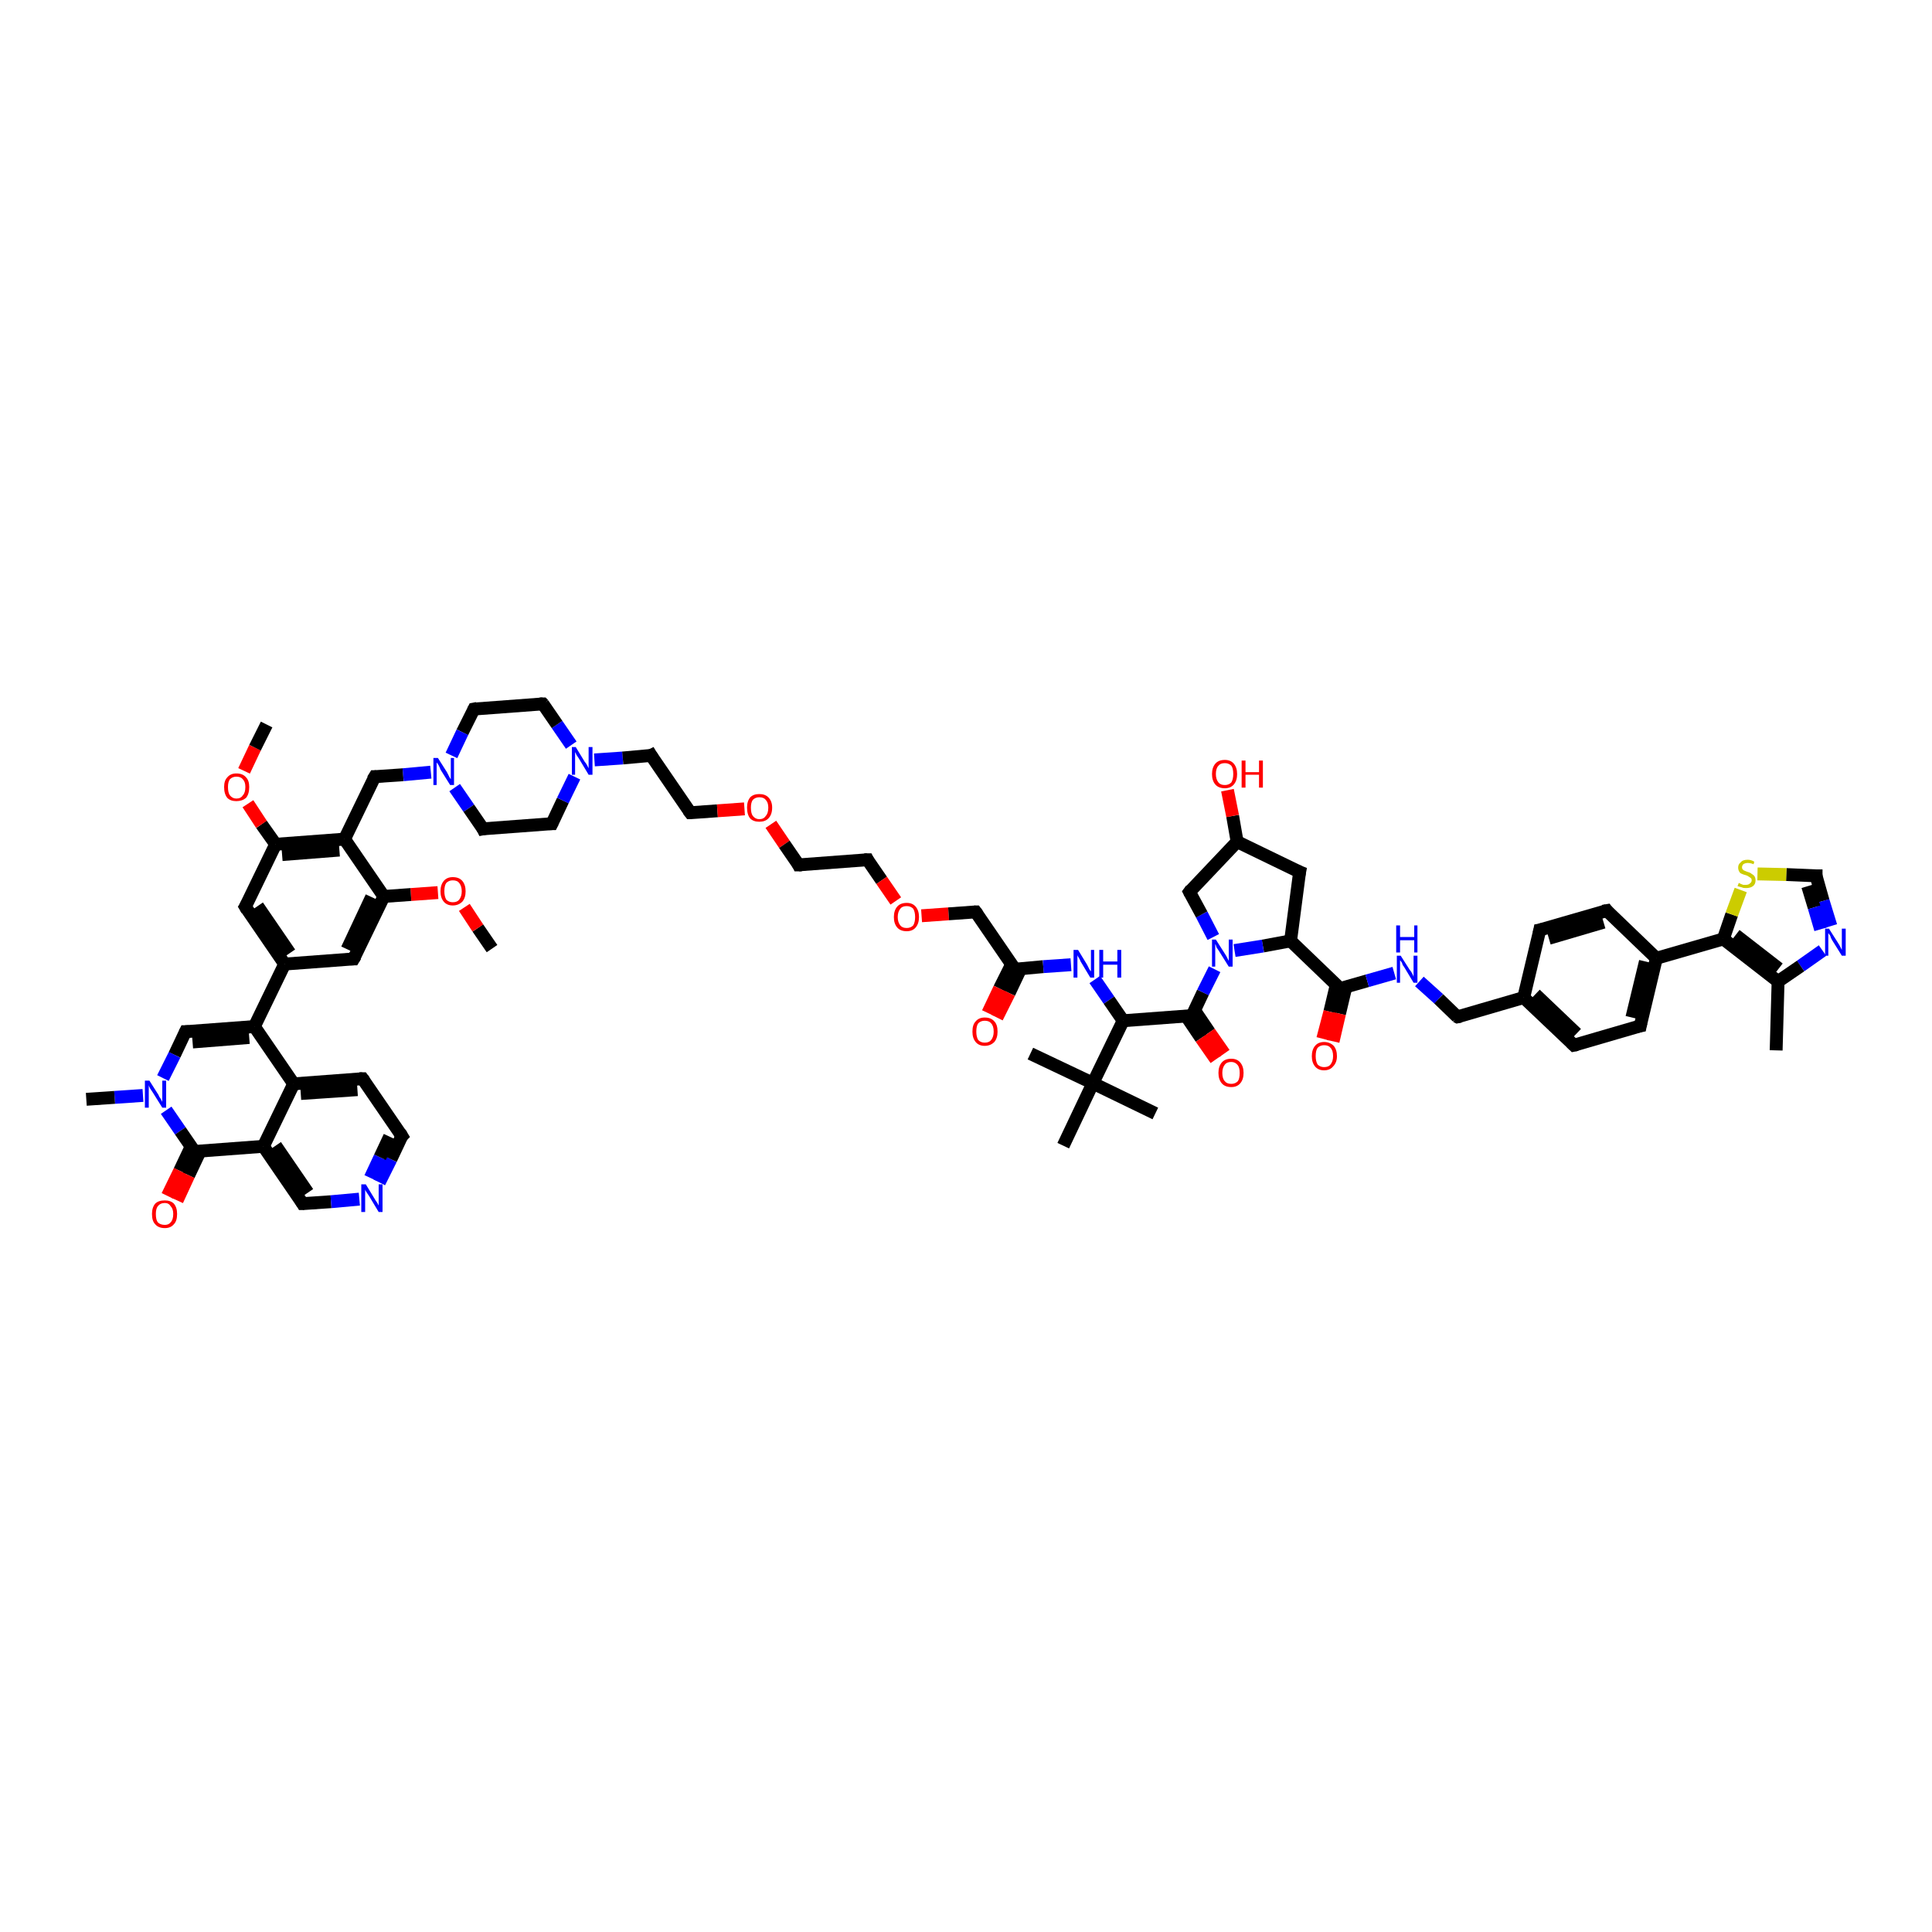<?xml version='1.0' encoding='iso-8859-1'?>
<svg version='1.1' baseProfile='full'
              xmlns='http://www.w3.org/2000/svg'
                      xmlns:rdkit='http://www.rdkit.org/xml'
                      xmlns:xlink='http://www.w3.org/1999/xlink'
                  xml:space='preserve'
width='300px' height='300px' viewBox='0 0 300 300'>
<!-- END OF HEADER -->
<rect style='opacity:1.0;fill:#FFFFFF;stroke:none' width='300.0' height='300.0' x='0.0' y='0.0'> </rect>
<path class='bond-0 atom-0 atom-1' d='M 76.4,147.3 L 74.2,144.1' style='fill:none;fill-rule:evenodd;stroke:#000000;stroke-width:2.0px;stroke-linecap:butt;stroke-linejoin:miter;stroke-opacity:1' />
<path class='bond-0 atom-0 atom-1' d='M 74.2,144.1 L 72.1,140.9' style='fill:none;fill-rule:evenodd;stroke:#FF0000;stroke-width:2.0px;stroke-linecap:butt;stroke-linejoin:miter;stroke-opacity:1' />
<path class='bond-1 atom-1 atom-2' d='M 68.0,138.6 L 63.8,138.9' style='fill:none;fill-rule:evenodd;stroke:#FF0000;stroke-width:2.0px;stroke-linecap:butt;stroke-linejoin:miter;stroke-opacity:1' />
<path class='bond-1 atom-1 atom-2' d='M 63.8,138.9 L 59.6,139.2' style='fill:none;fill-rule:evenodd;stroke:#000000;stroke-width:2.0px;stroke-linecap:butt;stroke-linejoin:miter;stroke-opacity:1' />
<path class='bond-2 atom-2 atom-3' d='M 59.6,139.2 L 54.9,148.9' style='fill:none;fill-rule:evenodd;stroke:#000000;stroke-width:2.0px;stroke-linecap:butt;stroke-linejoin:miter;stroke-opacity:1' />
<path class='bond-2 atom-2 atom-3' d='M 57.7,139.3 L 53.9,147.4' style='fill:none;fill-rule:evenodd;stroke:#000000;stroke-width:2.0px;stroke-linecap:butt;stroke-linejoin:miter;stroke-opacity:1' />
<path class='bond-3 atom-3 atom-4' d='M 54.9,148.9 L 44.2,149.7' style='fill:none;fill-rule:evenodd;stroke:#000000;stroke-width:2.0px;stroke-linecap:butt;stroke-linejoin:miter;stroke-opacity:1' />
<path class='bond-4 atom-4 atom-5' d='M 44.2,149.7 L 38.1,140.8' style='fill:none;fill-rule:evenodd;stroke:#000000;stroke-width:2.0px;stroke-linecap:butt;stroke-linejoin:miter;stroke-opacity:1' />
<path class='bond-4 atom-4 atom-5' d='M 45.0,148.0 L 40.0,140.7' style='fill:none;fill-rule:evenodd;stroke:#000000;stroke-width:2.0px;stroke-linecap:butt;stroke-linejoin:miter;stroke-opacity:1' />
<path class='bond-5 atom-5 atom-6' d='M 38.1,140.8 L 42.8,131.1' style='fill:none;fill-rule:evenodd;stroke:#000000;stroke-width:2.0px;stroke-linecap:butt;stroke-linejoin:miter;stroke-opacity:1' />
<path class='bond-6 atom-6 atom-7' d='M 42.8,131.1 L 40.6,128.0' style='fill:none;fill-rule:evenodd;stroke:#000000;stroke-width:2.0px;stroke-linecap:butt;stroke-linejoin:miter;stroke-opacity:1' />
<path class='bond-6 atom-6 atom-7' d='M 40.6,128.0 L 38.5,124.8' style='fill:none;fill-rule:evenodd;stroke:#FF0000;stroke-width:2.0px;stroke-linecap:butt;stroke-linejoin:miter;stroke-opacity:1' />
<path class='bond-7 atom-7 atom-8' d='M 37.9,119.7 L 39.6,116.1' style='fill:none;fill-rule:evenodd;stroke:#FF0000;stroke-width:2.0px;stroke-linecap:butt;stroke-linejoin:miter;stroke-opacity:1' />
<path class='bond-7 atom-7 atom-8' d='M 39.6,116.1 L 41.4,112.5' style='fill:none;fill-rule:evenodd;stroke:#000000;stroke-width:2.0px;stroke-linecap:butt;stroke-linejoin:miter;stroke-opacity:1' />
<path class='bond-8 atom-6 atom-9' d='M 42.8,131.1 L 53.5,130.3' style='fill:none;fill-rule:evenodd;stroke:#000000;stroke-width:2.0px;stroke-linecap:butt;stroke-linejoin:miter;stroke-opacity:1' />
<path class='bond-8 atom-6 atom-9' d='M 43.8,132.7 L 52.7,132.0' style='fill:none;fill-rule:evenodd;stroke:#000000;stroke-width:2.0px;stroke-linecap:butt;stroke-linejoin:miter;stroke-opacity:1' />
<path class='bond-9 atom-9 atom-10' d='M 53.5,130.3 L 58.2,120.6' style='fill:none;fill-rule:evenodd;stroke:#000000;stroke-width:2.0px;stroke-linecap:butt;stroke-linejoin:miter;stroke-opacity:1' />
<path class='bond-10 atom-10 atom-11' d='M 58.2,120.6 L 62.6,120.3' style='fill:none;fill-rule:evenodd;stroke:#000000;stroke-width:2.0px;stroke-linecap:butt;stroke-linejoin:miter;stroke-opacity:1' />
<path class='bond-10 atom-10 atom-11' d='M 62.6,120.3 L 66.9,119.9' style='fill:none;fill-rule:evenodd;stroke:#0000FF;stroke-width:2.0px;stroke-linecap:butt;stroke-linejoin:miter;stroke-opacity:1' />
<path class='bond-11 atom-11 atom-12' d='M 70.6,122.3 L 72.8,125.5' style='fill:none;fill-rule:evenodd;stroke:#0000FF;stroke-width:2.0px;stroke-linecap:butt;stroke-linejoin:miter;stroke-opacity:1' />
<path class='bond-11 atom-11 atom-12' d='M 72.8,125.5 L 75.0,128.7' style='fill:none;fill-rule:evenodd;stroke:#000000;stroke-width:2.0px;stroke-linecap:butt;stroke-linejoin:miter;stroke-opacity:1' />
<path class='bond-12 atom-12 atom-13' d='M 75.0,128.7 L 85.7,127.9' style='fill:none;fill-rule:evenodd;stroke:#000000;stroke-width:2.0px;stroke-linecap:butt;stroke-linejoin:miter;stroke-opacity:1' />
<path class='bond-13 atom-13 atom-14' d='M 85.7,127.9 L 87.4,124.3' style='fill:none;fill-rule:evenodd;stroke:#000000;stroke-width:2.0px;stroke-linecap:butt;stroke-linejoin:miter;stroke-opacity:1' />
<path class='bond-13 atom-13 atom-14' d='M 87.4,124.3 L 89.2,120.6' style='fill:none;fill-rule:evenodd;stroke:#0000FF;stroke-width:2.0px;stroke-linecap:butt;stroke-linejoin:miter;stroke-opacity:1' />
<path class='bond-14 atom-14 atom-15' d='M 92.3,118.0 L 96.7,117.7' style='fill:none;fill-rule:evenodd;stroke:#0000FF;stroke-width:2.0px;stroke-linecap:butt;stroke-linejoin:miter;stroke-opacity:1' />
<path class='bond-14 atom-14 atom-15' d='M 96.7,117.7 L 101.1,117.3' style='fill:none;fill-rule:evenodd;stroke:#000000;stroke-width:2.0px;stroke-linecap:butt;stroke-linejoin:miter;stroke-opacity:1' />
<path class='bond-15 atom-15 atom-16' d='M 101.1,117.3 L 107.2,126.2' style='fill:none;fill-rule:evenodd;stroke:#000000;stroke-width:2.0px;stroke-linecap:butt;stroke-linejoin:miter;stroke-opacity:1' />
<path class='bond-16 atom-16 atom-17' d='M 107.2,126.2 L 111.4,125.9' style='fill:none;fill-rule:evenodd;stroke:#000000;stroke-width:2.0px;stroke-linecap:butt;stroke-linejoin:miter;stroke-opacity:1' />
<path class='bond-16 atom-16 atom-17' d='M 111.4,125.9 L 115.6,125.6' style='fill:none;fill-rule:evenodd;stroke:#FF0000;stroke-width:2.0px;stroke-linecap:butt;stroke-linejoin:miter;stroke-opacity:1' />
<path class='bond-17 atom-17 atom-18' d='M 119.7,128.0 L 121.8,131.1' style='fill:none;fill-rule:evenodd;stroke:#FF0000;stroke-width:2.0px;stroke-linecap:butt;stroke-linejoin:miter;stroke-opacity:1' />
<path class='bond-17 atom-17 atom-18' d='M 121.8,131.1 L 124.0,134.3' style='fill:none;fill-rule:evenodd;stroke:#000000;stroke-width:2.0px;stroke-linecap:butt;stroke-linejoin:miter;stroke-opacity:1' />
<path class='bond-18 atom-18 atom-19' d='M 124.0,134.3 L 134.7,133.5' style='fill:none;fill-rule:evenodd;stroke:#000000;stroke-width:2.0px;stroke-linecap:butt;stroke-linejoin:miter;stroke-opacity:1' />
<path class='bond-19 atom-19 atom-20' d='M 134.7,133.5 L 136.9,136.7' style='fill:none;fill-rule:evenodd;stroke:#000000;stroke-width:2.0px;stroke-linecap:butt;stroke-linejoin:miter;stroke-opacity:1' />
<path class='bond-19 atom-19 atom-20' d='M 136.9,136.7 L 139.1,139.9' style='fill:none;fill-rule:evenodd;stroke:#FF0000;stroke-width:2.0px;stroke-linecap:butt;stroke-linejoin:miter;stroke-opacity:1' />
<path class='bond-20 atom-20 atom-21' d='M 143.1,142.2 L 147.3,141.9' style='fill:none;fill-rule:evenodd;stroke:#FF0000;stroke-width:2.0px;stroke-linecap:butt;stroke-linejoin:miter;stroke-opacity:1' />
<path class='bond-20 atom-20 atom-21' d='M 147.3,141.9 L 151.5,141.6' style='fill:none;fill-rule:evenodd;stroke:#000000;stroke-width:2.0px;stroke-linecap:butt;stroke-linejoin:miter;stroke-opacity:1' />
<path class='bond-21 atom-21 atom-22' d='M 151.5,141.6 L 157.6,150.5' style='fill:none;fill-rule:evenodd;stroke:#000000;stroke-width:2.0px;stroke-linecap:butt;stroke-linejoin:miter;stroke-opacity:1' />
<path class='bond-22 atom-22 atom-23' d='M 157.1,149.7 L 155.2,153.5' style='fill:none;fill-rule:evenodd;stroke:#000000;stroke-width:2.0px;stroke-linecap:butt;stroke-linejoin:miter;stroke-opacity:1' />
<path class='bond-22 atom-22 atom-23' d='M 155.2,153.5 L 153.4,157.3' style='fill:none;fill-rule:evenodd;stroke:#FF0000;stroke-width:2.0px;stroke-linecap:butt;stroke-linejoin:miter;stroke-opacity:1' />
<path class='bond-22 atom-22 atom-23' d='M 158.5,150.4 L 156.7,154.2' style='fill:none;fill-rule:evenodd;stroke:#000000;stroke-width:2.0px;stroke-linecap:butt;stroke-linejoin:miter;stroke-opacity:1' />
<path class='bond-22 atom-22 atom-23' d='M 156.7,154.2 L 154.8,158.0' style='fill:none;fill-rule:evenodd;stroke:#FF0000;stroke-width:2.0px;stroke-linecap:butt;stroke-linejoin:miter;stroke-opacity:1' />
<path class='bond-23 atom-22 atom-24' d='M 157.6,150.5 L 162.0,150.1' style='fill:none;fill-rule:evenodd;stroke:#000000;stroke-width:2.0px;stroke-linecap:butt;stroke-linejoin:miter;stroke-opacity:1' />
<path class='bond-23 atom-22 atom-24' d='M 162.0,150.1 L 166.3,149.8' style='fill:none;fill-rule:evenodd;stroke:#0000FF;stroke-width:2.0px;stroke-linecap:butt;stroke-linejoin:miter;stroke-opacity:1' />
<path class='bond-24 atom-24 atom-25' d='M 170.0,152.1 L 172.2,155.3' style='fill:none;fill-rule:evenodd;stroke:#0000FF;stroke-width:2.0px;stroke-linecap:butt;stroke-linejoin:miter;stroke-opacity:1' />
<path class='bond-24 atom-24 atom-25' d='M 172.2,155.3 L 174.4,158.5' style='fill:none;fill-rule:evenodd;stroke:#000000;stroke-width:2.0px;stroke-linecap:butt;stroke-linejoin:miter;stroke-opacity:1' />
<path class='bond-25 atom-25 atom-26' d='M 174.4,158.5 L 185.1,157.7' style='fill:none;fill-rule:evenodd;stroke:#000000;stroke-width:2.0px;stroke-linecap:butt;stroke-linejoin:miter;stroke-opacity:1' />
<path class='bond-26 atom-26 atom-27' d='M 184.2,157.8 L 186.5,161.2' style='fill:none;fill-rule:evenodd;stroke:#000000;stroke-width:2.0px;stroke-linecap:butt;stroke-linejoin:miter;stroke-opacity:1' />
<path class='bond-26 atom-26 atom-27' d='M 186.5,161.2 L 188.8,164.5' style='fill:none;fill-rule:evenodd;stroke:#FF0000;stroke-width:2.0px;stroke-linecap:butt;stroke-linejoin:miter;stroke-opacity:1' />
<path class='bond-26 atom-26 atom-27' d='M 185.5,156.9 L 187.8,160.3' style='fill:none;fill-rule:evenodd;stroke:#000000;stroke-width:2.0px;stroke-linecap:butt;stroke-linejoin:miter;stroke-opacity:1' />
<path class='bond-26 atom-26 atom-27' d='M 187.8,160.3 L 190.1,163.6' style='fill:none;fill-rule:evenodd;stroke:#FF0000;stroke-width:2.0px;stroke-linecap:butt;stroke-linejoin:miter;stroke-opacity:1' />
<path class='bond-27 atom-26 atom-28' d='M 185.1,157.7 L 186.8,154.1' style='fill:none;fill-rule:evenodd;stroke:#000000;stroke-width:2.0px;stroke-linecap:butt;stroke-linejoin:miter;stroke-opacity:1' />
<path class='bond-27 atom-26 atom-28' d='M 186.8,154.1 L 188.6,150.5' style='fill:none;fill-rule:evenodd;stroke:#0000FF;stroke-width:2.0px;stroke-linecap:butt;stroke-linejoin:miter;stroke-opacity:1' />
<path class='bond-28 atom-28 atom-29' d='M 188.4,145.5 L 186.6,142.0' style='fill:none;fill-rule:evenodd;stroke:#0000FF;stroke-width:2.0px;stroke-linecap:butt;stroke-linejoin:miter;stroke-opacity:1' />
<path class='bond-28 atom-28 atom-29' d='M 186.6,142.0 L 184.7,138.5' style='fill:none;fill-rule:evenodd;stroke:#000000;stroke-width:2.0px;stroke-linecap:butt;stroke-linejoin:miter;stroke-opacity:1' />
<path class='bond-29 atom-29 atom-30' d='M 184.7,138.5 L 192.1,130.7' style='fill:none;fill-rule:evenodd;stroke:#000000;stroke-width:2.0px;stroke-linecap:butt;stroke-linejoin:miter;stroke-opacity:1' />
<path class='bond-30 atom-30 atom-31' d='M 192.1,130.7 L 191.4,126.7' style='fill:none;fill-rule:evenodd;stroke:#000000;stroke-width:2.0px;stroke-linecap:butt;stroke-linejoin:miter;stroke-opacity:1' />
<path class='bond-30 atom-30 atom-31' d='M 191.4,126.7 L 190.6,122.7' style='fill:none;fill-rule:evenodd;stroke:#FF0000;stroke-width:2.0px;stroke-linecap:butt;stroke-linejoin:miter;stroke-opacity:1' />
<path class='bond-31 atom-30 atom-32' d='M 192.1,130.7 L 201.8,135.4' style='fill:none;fill-rule:evenodd;stroke:#000000;stroke-width:2.0px;stroke-linecap:butt;stroke-linejoin:miter;stroke-opacity:1' />
<path class='bond-32 atom-32 atom-33' d='M 201.8,135.4 L 200.4,146.1' style='fill:none;fill-rule:evenodd;stroke:#000000;stroke-width:2.0px;stroke-linecap:butt;stroke-linejoin:miter;stroke-opacity:1' />
<path class='bond-33 atom-33 atom-34' d='M 200.4,146.1 L 208.1,153.5' style='fill:none;fill-rule:evenodd;stroke:#000000;stroke-width:2.0px;stroke-linecap:butt;stroke-linejoin:miter;stroke-opacity:1' />
<path class='bond-34 atom-34 atom-35' d='M 207.5,152.9 L 206.5,157.1' style='fill:none;fill-rule:evenodd;stroke:#000000;stroke-width:2.0px;stroke-linecap:butt;stroke-linejoin:miter;stroke-opacity:1' />
<path class='bond-34 atom-34 atom-35' d='M 206.5,157.1 L 205.4,161.3' style='fill:none;fill-rule:evenodd;stroke:#FF0000;stroke-width:2.0px;stroke-linecap:butt;stroke-linejoin:miter;stroke-opacity:1' />
<path class='bond-34 atom-34 atom-35' d='M 209.0,153.2 L 208.0,157.4' style='fill:none;fill-rule:evenodd;stroke:#000000;stroke-width:2.0px;stroke-linecap:butt;stroke-linejoin:miter;stroke-opacity:1' />
<path class='bond-34 atom-34 atom-35' d='M 208.0,157.4 L 207.0,161.7' style='fill:none;fill-rule:evenodd;stroke:#FF0000;stroke-width:2.0px;stroke-linecap:butt;stroke-linejoin:miter;stroke-opacity:1' />
<path class='bond-35 atom-34 atom-36' d='M 208.1,153.5 L 212.3,152.3' style='fill:none;fill-rule:evenodd;stroke:#000000;stroke-width:2.0px;stroke-linecap:butt;stroke-linejoin:miter;stroke-opacity:1' />
<path class='bond-35 atom-34 atom-36' d='M 212.3,152.3 L 216.5,151.1' style='fill:none;fill-rule:evenodd;stroke:#0000FF;stroke-width:2.0px;stroke-linecap:butt;stroke-linejoin:miter;stroke-opacity:1' />
<path class='bond-36 atom-36 atom-37' d='M 220.4,152.4 L 223.4,155.1' style='fill:none;fill-rule:evenodd;stroke:#0000FF;stroke-width:2.0px;stroke-linecap:butt;stroke-linejoin:miter;stroke-opacity:1' />
<path class='bond-36 atom-36 atom-37' d='M 223.4,155.1 L 226.3,157.9' style='fill:none;fill-rule:evenodd;stroke:#000000;stroke-width:2.0px;stroke-linecap:butt;stroke-linejoin:miter;stroke-opacity:1' />
<path class='bond-37 atom-37 atom-38' d='M 226.3,157.9 L 236.6,154.9' style='fill:none;fill-rule:evenodd;stroke:#000000;stroke-width:2.0px;stroke-linecap:butt;stroke-linejoin:miter;stroke-opacity:1' />
<path class='bond-38 atom-38 atom-39' d='M 236.6,154.9 L 244.4,162.3' style='fill:none;fill-rule:evenodd;stroke:#000000;stroke-width:2.0px;stroke-linecap:butt;stroke-linejoin:miter;stroke-opacity:1' />
<path class='bond-38 atom-38 atom-39' d='M 238.4,154.4 L 244.8,160.5' style='fill:none;fill-rule:evenodd;stroke:#000000;stroke-width:2.0px;stroke-linecap:butt;stroke-linejoin:miter;stroke-opacity:1' />
<path class='bond-39 atom-39 atom-40' d='M 244.4,162.3 L 254.7,159.3' style='fill:none;fill-rule:evenodd;stroke:#000000;stroke-width:2.0px;stroke-linecap:butt;stroke-linejoin:miter;stroke-opacity:1' />
<path class='bond-40 atom-40 atom-41' d='M 254.7,159.3 L 257.2,148.8' style='fill:none;fill-rule:evenodd;stroke:#000000;stroke-width:2.0px;stroke-linecap:butt;stroke-linejoin:miter;stroke-opacity:1' />
<path class='bond-40 atom-40 atom-41' d='M 253.4,158.0 L 255.5,149.3' style='fill:none;fill-rule:evenodd;stroke:#000000;stroke-width:2.0px;stroke-linecap:butt;stroke-linejoin:miter;stroke-opacity:1' />
<path class='bond-41 atom-41 atom-42' d='M 257.2,148.8 L 249.5,141.4' style='fill:none;fill-rule:evenodd;stroke:#000000;stroke-width:2.0px;stroke-linecap:butt;stroke-linejoin:miter;stroke-opacity:1' />
<path class='bond-42 atom-42 atom-43' d='M 249.5,141.4 L 239.1,144.4' style='fill:none;fill-rule:evenodd;stroke:#000000;stroke-width:2.0px;stroke-linecap:butt;stroke-linejoin:miter;stroke-opacity:1' />
<path class='bond-42 atom-42 atom-43' d='M 249.0,143.2 L 240.5,145.7' style='fill:none;fill-rule:evenodd;stroke:#000000;stroke-width:2.0px;stroke-linecap:butt;stroke-linejoin:miter;stroke-opacity:1' />
<path class='bond-43 atom-41 atom-44' d='M 257.2,148.8 L 267.6,145.8' style='fill:none;fill-rule:evenodd;stroke:#000000;stroke-width:2.0px;stroke-linecap:butt;stroke-linejoin:miter;stroke-opacity:1' />
<path class='bond-44 atom-44 atom-45' d='M 267.6,145.8 L 268.9,142.0' style='fill:none;fill-rule:evenodd;stroke:#000000;stroke-width:2.0px;stroke-linecap:butt;stroke-linejoin:miter;stroke-opacity:1' />
<path class='bond-44 atom-44 atom-45' d='M 268.9,142.0 L 270.3,138.2' style='fill:none;fill-rule:evenodd;stroke:#CCCC00;stroke-width:2.0px;stroke-linecap:butt;stroke-linejoin:miter;stroke-opacity:1' />
<path class='bond-45 atom-45 atom-46' d='M 272.9,135.7 L 277.4,135.8' style='fill:none;fill-rule:evenodd;stroke:#CCCC00;stroke-width:2.0px;stroke-linecap:butt;stroke-linejoin:miter;stroke-opacity:1' />
<path class='bond-45 atom-45 atom-46' d='M 277.4,135.8 L 282.0,136.0' style='fill:none;fill-rule:evenodd;stroke:#000000;stroke-width:2.0px;stroke-linecap:butt;stroke-linejoin:miter;stroke-opacity:1' />
<path class='bond-46 atom-46 atom-47' d='M 282.0,136.0 L 283.1,139.9' style='fill:none;fill-rule:evenodd;stroke:#000000;stroke-width:2.0px;stroke-linecap:butt;stroke-linejoin:miter;stroke-opacity:1' />
<path class='bond-46 atom-46 atom-47' d='M 283.1,139.9 L 284.3,143.8' style='fill:none;fill-rule:evenodd;stroke:#0000FF;stroke-width:2.0px;stroke-linecap:butt;stroke-linejoin:miter;stroke-opacity:1' />
<path class='bond-46 atom-46 atom-47' d='M 280.7,137.6 L 281.7,140.9' style='fill:none;fill-rule:evenodd;stroke:#000000;stroke-width:2.0px;stroke-linecap:butt;stroke-linejoin:miter;stroke-opacity:1' />
<path class='bond-46 atom-46 atom-47' d='M 281.7,140.9 L 282.7,144.3' style='fill:none;fill-rule:evenodd;stroke:#0000FF;stroke-width:2.0px;stroke-linecap:butt;stroke-linejoin:miter;stroke-opacity:1' />
<path class='bond-47 atom-47 atom-48' d='M 283.0,147.6 L 279.6,150.0' style='fill:none;fill-rule:evenodd;stroke:#0000FF;stroke-width:2.0px;stroke-linecap:butt;stroke-linejoin:miter;stroke-opacity:1' />
<path class='bond-47 atom-47 atom-48' d='M 279.6,150.0 L 276.1,152.4' style='fill:none;fill-rule:evenodd;stroke:#000000;stroke-width:2.0px;stroke-linecap:butt;stroke-linejoin:miter;stroke-opacity:1' />
<path class='bond-48 atom-48 atom-49' d='M 276.1,152.4 L 275.8,163.1' style='fill:none;fill-rule:evenodd;stroke:#000000;stroke-width:2.0px;stroke-linecap:butt;stroke-linejoin:miter;stroke-opacity:1' />
<path class='bond-49 atom-25 atom-50' d='M 174.4,158.5 L 169.7,168.2' style='fill:none;fill-rule:evenodd;stroke:#000000;stroke-width:2.0px;stroke-linecap:butt;stroke-linejoin:miter;stroke-opacity:1' />
<path class='bond-50 atom-50 atom-51' d='M 169.7,168.2 L 179.4,172.9' style='fill:none;fill-rule:evenodd;stroke:#000000;stroke-width:2.0px;stroke-linecap:butt;stroke-linejoin:miter;stroke-opacity:1' />
<path class='bond-51 atom-50 atom-52' d='M 169.7,168.2 L 160.0,163.6' style='fill:none;fill-rule:evenodd;stroke:#000000;stroke-width:2.0px;stroke-linecap:butt;stroke-linejoin:miter;stroke-opacity:1' />
<path class='bond-52 atom-50 atom-53' d='M 169.7,168.2 L 165.1,177.9' style='fill:none;fill-rule:evenodd;stroke:#000000;stroke-width:2.0px;stroke-linecap:butt;stroke-linejoin:miter;stroke-opacity:1' />
<path class='bond-53 atom-14 atom-54' d='M 88.7,115.7 L 86.5,112.5' style='fill:none;fill-rule:evenodd;stroke:#0000FF;stroke-width:2.0px;stroke-linecap:butt;stroke-linejoin:miter;stroke-opacity:1' />
<path class='bond-53 atom-14 atom-54' d='M 86.5,112.5 L 84.3,109.3' style='fill:none;fill-rule:evenodd;stroke:#000000;stroke-width:2.0px;stroke-linecap:butt;stroke-linejoin:miter;stroke-opacity:1' />
<path class='bond-54 atom-54 atom-55' d='M 84.3,109.3 L 73.6,110.1' style='fill:none;fill-rule:evenodd;stroke:#000000;stroke-width:2.0px;stroke-linecap:butt;stroke-linejoin:miter;stroke-opacity:1' />
<path class='bond-55 atom-4 atom-56' d='M 44.2,149.7 L 39.5,159.4' style='fill:none;fill-rule:evenodd;stroke:#000000;stroke-width:2.0px;stroke-linecap:butt;stroke-linejoin:miter;stroke-opacity:1' />
<path class='bond-56 atom-56 atom-57' d='M 39.5,159.4 L 28.8,160.2' style='fill:none;fill-rule:evenodd;stroke:#000000;stroke-width:2.0px;stroke-linecap:butt;stroke-linejoin:miter;stroke-opacity:1' />
<path class='bond-56 atom-56 atom-57' d='M 38.7,161.1 L 29.9,161.8' style='fill:none;fill-rule:evenodd;stroke:#000000;stroke-width:2.0px;stroke-linecap:butt;stroke-linejoin:miter;stroke-opacity:1' />
<path class='bond-57 atom-57 atom-58' d='M 28.8,160.2 L 27.1,163.8' style='fill:none;fill-rule:evenodd;stroke:#000000;stroke-width:2.0px;stroke-linecap:butt;stroke-linejoin:miter;stroke-opacity:1' />
<path class='bond-57 atom-57 atom-58' d='M 27.1,163.8 L 25.3,167.4' style='fill:none;fill-rule:evenodd;stroke:#0000FF;stroke-width:2.0px;stroke-linecap:butt;stroke-linejoin:miter;stroke-opacity:1' />
<path class='bond-58 atom-58 atom-59' d='M 22.2,170.1 L 17.8,170.4' style='fill:none;fill-rule:evenodd;stroke:#0000FF;stroke-width:2.0px;stroke-linecap:butt;stroke-linejoin:miter;stroke-opacity:1' />
<path class='bond-58 atom-58 atom-59' d='M 17.8,170.4 L 13.4,170.7' style='fill:none;fill-rule:evenodd;stroke:#000000;stroke-width:2.0px;stroke-linecap:butt;stroke-linejoin:miter;stroke-opacity:1' />
<path class='bond-59 atom-58 atom-60' d='M 25.8,172.4 L 28.0,175.6' style='fill:none;fill-rule:evenodd;stroke:#0000FF;stroke-width:2.0px;stroke-linecap:butt;stroke-linejoin:miter;stroke-opacity:1' />
<path class='bond-59 atom-58 atom-60' d='M 28.0,175.6 L 30.2,178.8' style='fill:none;fill-rule:evenodd;stroke:#000000;stroke-width:2.0px;stroke-linecap:butt;stroke-linejoin:miter;stroke-opacity:1' />
<path class='bond-60 atom-60 atom-61' d='M 29.7,178.0 L 27.9,181.8' style='fill:none;fill-rule:evenodd;stroke:#000000;stroke-width:2.0px;stroke-linecap:butt;stroke-linejoin:miter;stroke-opacity:1' />
<path class='bond-60 atom-60 atom-61' d='M 27.9,181.8 L 26.0,185.7' style='fill:none;fill-rule:evenodd;stroke:#FF0000;stroke-width:2.0px;stroke-linecap:butt;stroke-linejoin:miter;stroke-opacity:1' />
<path class='bond-60 atom-60 atom-61' d='M 31.1,178.7 L 29.3,182.5' style='fill:none;fill-rule:evenodd;stroke:#000000;stroke-width:2.0px;stroke-linecap:butt;stroke-linejoin:miter;stroke-opacity:1' />
<path class='bond-60 atom-60 atom-61' d='M 29.3,182.5 L 27.5,186.4' style='fill:none;fill-rule:evenodd;stroke:#FF0000;stroke-width:2.0px;stroke-linecap:butt;stroke-linejoin:miter;stroke-opacity:1' />
<path class='bond-61 atom-60 atom-62' d='M 30.2,178.8 L 40.9,178.0' style='fill:none;fill-rule:evenodd;stroke:#000000;stroke-width:2.0px;stroke-linecap:butt;stroke-linejoin:miter;stroke-opacity:1' />
<path class='bond-62 atom-62 atom-63' d='M 40.9,178.0 L 47.0,186.9' style='fill:none;fill-rule:evenodd;stroke:#000000;stroke-width:2.0px;stroke-linecap:butt;stroke-linejoin:miter;stroke-opacity:1' />
<path class='bond-62 atom-62 atom-63' d='M 42.8,177.9 L 47.8,185.2' style='fill:none;fill-rule:evenodd;stroke:#000000;stroke-width:2.0px;stroke-linecap:butt;stroke-linejoin:miter;stroke-opacity:1' />
<path class='bond-63 atom-63 atom-64' d='M 47.0,186.9 L 51.4,186.6' style='fill:none;fill-rule:evenodd;stroke:#000000;stroke-width:2.0px;stroke-linecap:butt;stroke-linejoin:miter;stroke-opacity:1' />
<path class='bond-63 atom-63 atom-64' d='M 51.4,186.6 L 55.8,186.2' style='fill:none;fill-rule:evenodd;stroke:#0000FF;stroke-width:2.0px;stroke-linecap:butt;stroke-linejoin:miter;stroke-opacity:1' />
<path class='bond-64 atom-64 atom-65' d='M 58.9,183.6 L 60.7,180.0' style='fill:none;fill-rule:evenodd;stroke:#0000FF;stroke-width:2.0px;stroke-linecap:butt;stroke-linejoin:miter;stroke-opacity:1' />
<path class='bond-64 atom-64 atom-65' d='M 60.7,180.0 L 62.4,176.4' style='fill:none;fill-rule:evenodd;stroke:#000000;stroke-width:2.0px;stroke-linecap:butt;stroke-linejoin:miter;stroke-opacity:1' />
<path class='bond-64 atom-64 atom-65' d='M 57.5,182.9 L 59.0,179.7' style='fill:none;fill-rule:evenodd;stroke:#0000FF;stroke-width:2.0px;stroke-linecap:butt;stroke-linejoin:miter;stroke-opacity:1' />
<path class='bond-64 atom-64 atom-65' d='M 59.0,179.7 L 60.5,176.5' style='fill:none;fill-rule:evenodd;stroke:#000000;stroke-width:2.0px;stroke-linecap:butt;stroke-linejoin:miter;stroke-opacity:1' />
<path class='bond-65 atom-65 atom-66' d='M 62.4,176.4 L 56.3,167.5' style='fill:none;fill-rule:evenodd;stroke:#000000;stroke-width:2.0px;stroke-linecap:butt;stroke-linejoin:miter;stroke-opacity:1' />
<path class='bond-66 atom-66 atom-67' d='M 56.3,167.5 L 45.6,168.3' style='fill:none;fill-rule:evenodd;stroke:#000000;stroke-width:2.0px;stroke-linecap:butt;stroke-linejoin:miter;stroke-opacity:1' />
<path class='bond-66 atom-66 atom-67' d='M 55.5,169.2 L 46.7,169.8' style='fill:none;fill-rule:evenodd;stroke:#000000;stroke-width:2.0px;stroke-linecap:butt;stroke-linejoin:miter;stroke-opacity:1' />
<path class='bond-67 atom-9 atom-2' d='M 53.5,130.3 L 59.6,139.2' style='fill:none;fill-rule:evenodd;stroke:#000000;stroke-width:2.0px;stroke-linecap:butt;stroke-linejoin:miter;stroke-opacity:1' />
<path class='bond-68 atom-55 atom-11' d='M 73.6,110.1 L 71.8,113.7' style='fill:none;fill-rule:evenodd;stroke:#000000;stroke-width:2.0px;stroke-linecap:butt;stroke-linejoin:miter;stroke-opacity:1' />
<path class='bond-68 atom-55 atom-11' d='M 71.8,113.7 L 70.1,117.3' style='fill:none;fill-rule:evenodd;stroke:#0000FF;stroke-width:2.0px;stroke-linecap:butt;stroke-linejoin:miter;stroke-opacity:1' />
<path class='bond-69 atom-33 atom-28' d='M 200.4,146.1 L 196.1,146.9' style='fill:none;fill-rule:evenodd;stroke:#000000;stroke-width:2.0px;stroke-linecap:butt;stroke-linejoin:miter;stroke-opacity:1' />
<path class='bond-69 atom-33 atom-28' d='M 196.1,146.9 L 191.7,147.6' style='fill:none;fill-rule:evenodd;stroke:#0000FF;stroke-width:2.0px;stroke-linecap:butt;stroke-linejoin:miter;stroke-opacity:1' />
<path class='bond-70 atom-43 atom-38' d='M 239.1,144.4 L 236.6,154.9' style='fill:none;fill-rule:evenodd;stroke:#000000;stroke-width:2.0px;stroke-linecap:butt;stroke-linejoin:miter;stroke-opacity:1' />
<path class='bond-71 atom-48 atom-44' d='M 276.1,152.4 L 267.6,145.8' style='fill:none;fill-rule:evenodd;stroke:#000000;stroke-width:2.0px;stroke-linecap:butt;stroke-linejoin:miter;stroke-opacity:1' />
<path class='bond-71 atom-48 atom-44' d='M 276.2,150.4 L 269.5,145.2' style='fill:none;fill-rule:evenodd;stroke:#000000;stroke-width:2.0px;stroke-linecap:butt;stroke-linejoin:miter;stroke-opacity:1' />
<path class='bond-72 atom-67 atom-56' d='M 45.6,168.3 L 39.5,159.4' style='fill:none;fill-rule:evenodd;stroke:#000000;stroke-width:2.0px;stroke-linecap:butt;stroke-linejoin:miter;stroke-opacity:1' />
<path class='bond-73 atom-67 atom-62' d='M 45.6,168.3 L 40.9,178.0' style='fill:none;fill-rule:evenodd;stroke:#000000;stroke-width:2.0px;stroke-linecap:butt;stroke-linejoin:miter;stroke-opacity:1' />
<path d='M 55.2,148.4 L 54.9,148.9 L 54.4,148.9' style='fill:none;stroke:#000000;stroke-width:2.0px;stroke-linecap:butt;stroke-linejoin:miter;stroke-opacity:1;' />
<path d='M 38.4,141.3 L 38.1,140.8 L 38.4,140.3' style='fill:none;stroke:#000000;stroke-width:2.0px;stroke-linecap:butt;stroke-linejoin:miter;stroke-opacity:1;' />
<path d='M 57.9,121.1 L 58.2,120.6 L 58.4,120.6' style='fill:none;stroke:#000000;stroke-width:2.0px;stroke-linecap:butt;stroke-linejoin:miter;stroke-opacity:1;' />
<path d='M 74.9,128.5 L 75.0,128.7 L 75.5,128.6' style='fill:none;stroke:#000000;stroke-width:2.0px;stroke-linecap:butt;stroke-linejoin:miter;stroke-opacity:1;' />
<path d='M 85.2,127.9 L 85.7,127.9 L 85.8,127.7' style='fill:none;stroke:#000000;stroke-width:2.0px;stroke-linecap:butt;stroke-linejoin:miter;stroke-opacity:1;' />
<path d='M 100.9,117.4 L 101.1,117.3 L 101.4,117.8' style='fill:none;stroke:#000000;stroke-width:2.0px;stroke-linecap:butt;stroke-linejoin:miter;stroke-opacity:1;' />
<path d='M 106.9,125.8 L 107.2,126.2 L 107.4,126.2' style='fill:none;stroke:#000000;stroke-width:2.0px;stroke-linecap:butt;stroke-linejoin:miter;stroke-opacity:1;' />
<path d='M 123.9,134.1 L 124.0,134.3 L 124.5,134.3' style='fill:none;stroke:#000000;stroke-width:2.0px;stroke-linecap:butt;stroke-linejoin:miter;stroke-opacity:1;' />
<path d='M 134.2,133.5 L 134.7,133.5 L 134.8,133.7' style='fill:none;stroke:#000000;stroke-width:2.0px;stroke-linecap:butt;stroke-linejoin:miter;stroke-opacity:1;' />
<path d='M 151.3,141.6 L 151.5,141.6 L 151.8,142.0' style='fill:none;stroke:#000000;stroke-width:2.0px;stroke-linecap:butt;stroke-linejoin:miter;stroke-opacity:1;' />
<path d='M 157.3,150.0 L 157.6,150.5 L 157.8,150.4' style='fill:none;stroke:#000000;stroke-width:2.0px;stroke-linecap:butt;stroke-linejoin:miter;stroke-opacity:1;' />
<path d='M 184.6,157.7 L 185.1,157.7 L 185.2,157.5' style='fill:none;stroke:#000000;stroke-width:2.0px;stroke-linecap:butt;stroke-linejoin:miter;stroke-opacity:1;' />
<path d='M 184.8,138.7 L 184.7,138.5 L 185.0,138.1' style='fill:none;stroke:#000000;stroke-width:2.0px;stroke-linecap:butt;stroke-linejoin:miter;stroke-opacity:1;' />
<path d='M 201.3,135.2 L 201.8,135.4 L 201.7,135.9' style='fill:none;stroke:#000000;stroke-width:2.0px;stroke-linecap:butt;stroke-linejoin:miter;stroke-opacity:1;' />
<path d='M 207.8,153.1 L 208.1,153.5 L 208.4,153.4' style='fill:none;stroke:#000000;stroke-width:2.0px;stroke-linecap:butt;stroke-linejoin:miter;stroke-opacity:1;' />
<path d='M 226.1,157.8 L 226.3,157.9 L 226.8,157.8' style='fill:none;stroke:#000000;stroke-width:2.0px;stroke-linecap:butt;stroke-linejoin:miter;stroke-opacity:1;' />
<path d='M 244.0,161.9 L 244.4,162.3 L 244.9,162.2' style='fill:none;stroke:#000000;stroke-width:2.0px;stroke-linecap:butt;stroke-linejoin:miter;stroke-opacity:1;' />
<path d='M 254.2,159.4 L 254.7,159.3 L 254.8,158.8' style='fill:none;stroke:#000000;stroke-width:2.0px;stroke-linecap:butt;stroke-linejoin:miter;stroke-opacity:1;' />
<path d='M 249.8,141.8 L 249.5,141.4 L 248.9,141.5' style='fill:none;stroke:#000000;stroke-width:2.0px;stroke-linecap:butt;stroke-linejoin:miter;stroke-opacity:1;' />
<path d='M 239.6,144.3 L 239.1,144.4 L 239.0,144.9' style='fill:none;stroke:#000000;stroke-width:2.0px;stroke-linecap:butt;stroke-linejoin:miter;stroke-opacity:1;' />
<path d='M 281.7,136.0 L 282.0,136.0 L 282.0,136.2' style='fill:none;stroke:#000000;stroke-width:2.0px;stroke-linecap:butt;stroke-linejoin:miter;stroke-opacity:1;' />
<path d='M 84.4,109.4 L 84.3,109.3 L 83.8,109.3' style='fill:none;stroke:#000000;stroke-width:2.0px;stroke-linecap:butt;stroke-linejoin:miter;stroke-opacity:1;' />
<path d='M 74.1,110.0 L 73.6,110.1 L 73.5,110.3' style='fill:none;stroke:#000000;stroke-width:2.0px;stroke-linecap:butt;stroke-linejoin:miter;stroke-opacity:1;' />
<path d='M 29.3,160.2 L 28.8,160.2 L 28.7,160.4' style='fill:none;stroke:#000000;stroke-width:2.0px;stroke-linecap:butt;stroke-linejoin:miter;stroke-opacity:1;' />
<path d='M 30.1,178.7 L 30.2,178.8 L 30.7,178.8' style='fill:none;stroke:#000000;stroke-width:2.0px;stroke-linecap:butt;stroke-linejoin:miter;stroke-opacity:1;' />
<path d='M 46.7,186.4 L 47.0,186.9 L 47.2,186.9' style='fill:none;stroke:#000000;stroke-width:2.0px;stroke-linecap:butt;stroke-linejoin:miter;stroke-opacity:1;' />
<path d='M 62.3,176.5 L 62.4,176.4 L 62.1,175.9' style='fill:none;stroke:#000000;stroke-width:2.0px;stroke-linecap:butt;stroke-linejoin:miter;stroke-opacity:1;' />
<path d='M 56.6,167.9 L 56.3,167.5 L 55.8,167.5' style='fill:none;stroke:#000000;stroke-width:2.0px;stroke-linecap:butt;stroke-linejoin:miter;stroke-opacity:1;' />
<path class='atom-1' d='M 68.4 138.4
Q 68.4 137.4, 68.9 136.8
Q 69.4 136.2, 70.3 136.2
Q 71.3 136.2, 71.8 136.8
Q 72.3 137.4, 72.3 138.4
Q 72.3 139.4, 71.8 140.0
Q 71.2 140.6, 70.3 140.6
Q 69.4 140.6, 68.9 140.0
Q 68.4 139.4, 68.4 138.4
M 70.3 140.1
Q 71.0 140.1, 71.3 139.7
Q 71.7 139.2, 71.7 138.4
Q 71.7 137.6, 71.3 137.1
Q 71.0 136.7, 70.3 136.7
Q 69.7 136.7, 69.3 137.1
Q 69.0 137.5, 69.0 138.4
Q 69.0 139.2, 69.3 139.7
Q 69.7 140.1, 70.3 140.1
' fill='#FF0000'/>
<path class='atom-7' d='M 34.8 122.2
Q 34.8 121.2, 35.3 120.7
Q 35.8 120.1, 36.7 120.1
Q 37.7 120.1, 38.2 120.7
Q 38.7 121.2, 38.7 122.2
Q 38.7 123.3, 38.2 123.9
Q 37.6 124.4, 36.7 124.4
Q 35.8 124.4, 35.3 123.9
Q 34.8 123.3, 34.8 122.2
M 36.7 124.0
Q 37.4 124.0, 37.7 123.5
Q 38.1 123.1, 38.1 122.2
Q 38.1 121.4, 37.7 121.0
Q 37.4 120.6, 36.7 120.6
Q 36.1 120.6, 35.7 121.0
Q 35.4 121.4, 35.4 122.2
Q 35.4 123.1, 35.7 123.5
Q 36.1 124.0, 36.7 124.0
' fill='#FF0000'/>
<path class='atom-11' d='M 68.0 117.7
L 69.4 119.9
Q 69.5 120.1, 69.7 120.5
Q 69.9 120.9, 70.0 121.0
L 70.0 117.7
L 70.5 117.7
L 70.5 121.9
L 69.9 121.9
L 68.4 119.5
Q 68.3 119.2, 68.1 118.8
Q 67.9 118.5, 67.8 118.4
L 67.8 121.9
L 67.3 121.9
L 67.3 117.7
L 68.0 117.7
' fill='#0000FF'/>
<path class='atom-14' d='M 89.4 116.0
L 90.8 118.3
Q 91.0 118.5, 91.2 118.9
Q 91.4 119.3, 91.4 119.3
L 91.4 116.0
L 92.0 116.0
L 92.0 120.3
L 91.4 120.3
L 89.9 117.8
Q 89.7 117.5, 89.5 117.2
Q 89.4 116.9, 89.3 116.8
L 89.3 120.3
L 88.8 120.3
L 88.8 116.0
L 89.4 116.0
' fill='#0000FF'/>
<path class='atom-17' d='M 116.0 125.4
Q 116.0 124.4, 116.5 123.8
Q 117.0 123.3, 117.9 123.3
Q 118.8 123.3, 119.3 123.8
Q 119.9 124.4, 119.9 125.4
Q 119.9 126.5, 119.3 127.1
Q 118.8 127.6, 117.9 127.6
Q 117.0 127.6, 116.5 127.1
Q 116.0 126.5, 116.0 125.4
M 117.9 127.2
Q 118.6 127.2, 118.9 126.7
Q 119.3 126.3, 119.3 125.4
Q 119.3 124.6, 118.9 124.2
Q 118.6 123.8, 117.9 123.8
Q 117.3 123.8, 116.9 124.2
Q 116.6 124.6, 116.6 125.4
Q 116.6 126.3, 116.9 126.7
Q 117.3 127.2, 117.9 127.2
' fill='#FF0000'/>
<path class='atom-20' d='M 138.8 142.4
Q 138.8 141.4, 139.3 140.8
Q 139.8 140.2, 140.8 140.2
Q 141.7 140.2, 142.2 140.8
Q 142.7 141.4, 142.7 142.4
Q 142.7 143.4, 142.2 144.0
Q 141.7 144.6, 140.8 144.6
Q 139.8 144.6, 139.3 144.0
Q 138.8 143.4, 138.8 142.4
M 140.8 144.1
Q 141.4 144.1, 141.8 143.7
Q 142.1 143.2, 142.1 142.4
Q 142.1 141.6, 141.8 141.1
Q 141.4 140.7, 140.8 140.7
Q 140.1 140.7, 139.8 141.1
Q 139.4 141.6, 139.4 142.4
Q 139.4 143.2, 139.8 143.7
Q 140.1 144.1, 140.8 144.1
' fill='#FF0000'/>
<path class='atom-23' d='M 151.0 160.2
Q 151.0 159.1, 151.5 158.6
Q 152.0 158.0, 152.9 158.0
Q 153.9 158.0, 154.4 158.6
Q 154.9 159.1, 154.9 160.2
Q 154.9 161.2, 154.4 161.8
Q 153.8 162.4, 152.9 162.4
Q 152.0 162.4, 151.5 161.8
Q 151.0 161.2, 151.0 160.2
M 152.9 161.9
Q 153.6 161.9, 153.9 161.5
Q 154.3 161.0, 154.3 160.2
Q 154.3 159.3, 153.9 158.9
Q 153.6 158.5, 152.9 158.5
Q 152.3 158.5, 151.9 158.9
Q 151.6 159.3, 151.6 160.2
Q 151.6 161.0, 151.9 161.5
Q 152.3 161.9, 152.9 161.9
' fill='#FF0000'/>
<path class='atom-24' d='M 167.4 147.5
L 168.8 149.8
Q 168.9 150.0, 169.1 150.4
Q 169.3 150.8, 169.4 150.8
L 169.4 147.5
L 169.9 147.5
L 169.9 151.8
L 169.3 151.8
L 167.8 149.3
Q 167.7 149.0, 167.5 148.7
Q 167.3 148.4, 167.3 148.3
L 167.3 151.8
L 166.7 151.8
L 166.7 147.5
L 167.4 147.5
' fill='#0000FF'/>
<path class='atom-24' d='M 170.7 147.5
L 171.3 147.5
L 171.3 149.3
L 173.5 149.3
L 173.5 147.5
L 174.1 147.5
L 174.1 151.8
L 173.5 151.8
L 173.5 149.8
L 171.3 149.8
L 171.3 151.8
L 170.7 151.8
L 170.7 147.5
' fill='#0000FF'/>
<path class='atom-27' d='M 189.2 166.6
Q 189.2 165.6, 189.7 165.0
Q 190.2 164.4, 191.2 164.4
Q 192.1 164.4, 192.6 165.0
Q 193.1 165.6, 193.1 166.6
Q 193.1 167.6, 192.6 168.2
Q 192.1 168.8, 191.2 168.8
Q 190.2 168.8, 189.7 168.2
Q 189.2 167.6, 189.2 166.6
M 191.2 168.3
Q 191.8 168.3, 192.2 167.9
Q 192.5 167.5, 192.5 166.6
Q 192.5 165.8, 192.2 165.4
Q 191.8 164.9, 191.2 164.9
Q 190.5 164.9, 190.2 165.3
Q 189.8 165.8, 189.8 166.6
Q 189.8 167.5, 190.2 167.9
Q 190.5 168.3, 191.2 168.3
' fill='#FF0000'/>
<path class='atom-28' d='M 188.8 145.9
L 190.2 148.1
Q 190.4 148.4, 190.6 148.8
Q 190.8 149.2, 190.8 149.2
L 190.8 145.9
L 191.4 145.9
L 191.4 150.1
L 190.8 150.1
L 189.3 147.7
Q 189.1 147.4, 188.9 147.1
Q 188.8 146.7, 188.7 146.6
L 188.7 150.1
L 188.2 150.1
L 188.2 145.9
L 188.8 145.9
' fill='#0000FF'/>
<path class='atom-31' d='M 188.2 120.2
Q 188.2 119.2, 188.7 118.6
Q 189.2 118.0, 190.2 118.0
Q 191.1 118.0, 191.6 118.6
Q 192.1 119.2, 192.1 120.2
Q 192.1 121.2, 191.6 121.8
Q 191.1 122.4, 190.2 122.4
Q 189.2 122.4, 188.7 121.8
Q 188.2 121.2, 188.2 120.2
M 190.2 121.9
Q 190.8 121.9, 191.2 121.5
Q 191.5 121.0, 191.5 120.2
Q 191.5 119.3, 191.2 118.9
Q 190.8 118.5, 190.2 118.5
Q 189.5 118.5, 189.2 118.9
Q 188.8 119.3, 188.8 120.2
Q 188.8 121.0, 189.2 121.5
Q 189.5 121.9, 190.2 121.9
' fill='#FF0000'/>
<path class='atom-31' d='M 192.8 118.1
L 193.4 118.1
L 193.4 119.9
L 195.5 119.9
L 195.5 118.1
L 196.1 118.1
L 196.1 122.3
L 195.5 122.3
L 195.5 120.3
L 193.4 120.3
L 193.4 122.3
L 192.8 122.3
L 192.8 118.1
' fill='#FF0000'/>
<path class='atom-35' d='M 203.7 164.0
Q 203.7 163.0, 204.2 162.4
Q 204.7 161.8, 205.6 161.8
Q 206.5 161.8, 207.1 162.4
Q 207.6 163.0, 207.6 164.0
Q 207.6 165.0, 207.0 165.6
Q 206.5 166.2, 205.6 166.2
Q 204.7 166.2, 204.2 165.6
Q 203.7 165.0, 203.7 164.0
M 205.6 165.7
Q 206.3 165.7, 206.6 165.3
Q 207.0 164.8, 207.0 164.0
Q 207.0 163.1, 206.6 162.7
Q 206.3 162.3, 205.6 162.3
Q 205.0 162.3, 204.6 162.7
Q 204.3 163.1, 204.3 164.0
Q 204.3 164.8, 204.6 165.3
Q 205.0 165.7, 205.6 165.7
' fill='#FF0000'/>
<path class='atom-36' d='M 217.5 148.4
L 218.9 150.6
Q 219.1 150.8, 219.3 151.2
Q 219.5 151.6, 219.5 151.7
L 219.5 148.4
L 220.1 148.4
L 220.1 152.6
L 219.5 152.6
L 218.0 150.1
Q 217.8 149.9, 217.7 149.5
Q 217.5 149.2, 217.4 149.1
L 217.4 152.6
L 216.9 152.6
L 216.9 148.4
L 217.5 148.4
' fill='#0000FF'/>
<path class='atom-36' d='M 216.8 143.7
L 217.4 143.7
L 217.4 145.5
L 219.6 145.5
L 219.6 143.7
L 220.1 143.7
L 220.1 147.9
L 219.6 147.9
L 219.6 146.0
L 217.4 146.0
L 217.4 147.9
L 216.8 147.9
L 216.8 143.7
' fill='#0000FF'/>
<path class='atom-45' d='M 270.0 137.1
Q 270.0 137.1, 270.2 137.2
Q 270.4 137.3, 270.7 137.4
Q 270.9 137.4, 271.1 137.4
Q 271.5 137.4, 271.7 137.2
Q 272.0 137.0, 272.0 136.7
Q 272.0 136.4, 271.8 136.3
Q 271.7 136.2, 271.5 136.1
Q 271.4 136.0, 271.1 135.9
Q 270.7 135.8, 270.5 135.7
Q 270.2 135.6, 270.1 135.4
Q 269.9 135.1, 269.9 134.7
Q 269.9 134.2, 270.3 133.9
Q 270.6 133.5, 271.4 133.5
Q 271.9 133.5, 272.4 133.8
L 272.3 134.2
Q 271.8 134.0, 271.4 134.0
Q 271.0 134.0, 270.7 134.2
Q 270.5 134.4, 270.5 134.7
Q 270.5 134.9, 270.6 135.0
Q 270.8 135.2, 270.9 135.2
Q 271.1 135.3, 271.4 135.4
Q 271.8 135.5, 272.0 135.7
Q 272.2 135.8, 272.4 136.0
Q 272.6 136.3, 272.6 136.7
Q 272.6 137.3, 272.2 137.6
Q 271.8 137.9, 271.1 137.9
Q 270.7 137.9, 270.5 137.8
Q 270.2 137.7, 269.8 137.6
L 270.0 137.1
' fill='#CCCC00'/>
<path class='atom-47' d='M 284.0 144.2
L 285.4 146.4
Q 285.6 146.7, 285.8 147.1
Q 286.0 147.5, 286.0 147.5
L 286.0 144.2
L 286.6 144.2
L 286.6 148.4
L 286.0 148.4
L 284.5 146.0
Q 284.3 145.7, 284.2 145.3
Q 284.0 145.0, 283.9 144.9
L 283.9 148.4
L 283.4 148.4
L 283.4 144.2
L 284.0 144.2
' fill='#0000FF'/>
<path class='atom-58' d='M 23.2 167.8
L 24.6 170.0
Q 24.7 170.3, 25.0 170.7
Q 25.2 171.1, 25.2 171.1
L 25.2 167.8
L 25.8 167.8
L 25.8 172.0
L 25.2 172.0
L 23.7 169.6
Q 23.5 169.3, 23.3 169.0
Q 23.1 168.6, 23.1 168.5
L 23.1 172.0
L 22.5 172.0
L 22.5 167.8
L 23.2 167.8
' fill='#0000FF'/>
<path class='atom-61' d='M 23.6 188.5
Q 23.6 187.5, 24.1 186.9
Q 24.6 186.4, 25.6 186.4
Q 26.5 186.4, 27.0 186.9
Q 27.5 187.5, 27.5 188.5
Q 27.5 189.6, 27.0 190.1
Q 26.5 190.7, 25.6 190.7
Q 24.6 190.7, 24.1 190.1
Q 23.6 189.6, 23.6 188.5
M 25.6 190.2
Q 26.2 190.2, 26.5 189.8
Q 26.9 189.4, 26.9 188.5
Q 26.9 187.7, 26.5 187.3
Q 26.2 186.8, 25.6 186.8
Q 24.9 186.8, 24.5 187.3
Q 24.2 187.7, 24.2 188.5
Q 24.2 189.4, 24.5 189.8
Q 24.9 190.2, 25.6 190.2
' fill='#FF0000'/>
<path class='atom-64' d='M 56.8 183.9
L 58.2 186.2
Q 58.3 186.4, 58.6 186.8
Q 58.8 187.2, 58.8 187.2
L 58.8 183.9
L 59.4 183.9
L 59.4 188.2
L 58.8 188.2
L 57.3 185.7
Q 57.1 185.4, 56.9 185.1
Q 56.7 184.8, 56.7 184.7
L 56.7 188.2
L 56.1 188.2
L 56.1 183.9
L 56.8 183.9
' fill='#0000FF'/>
</svg>
